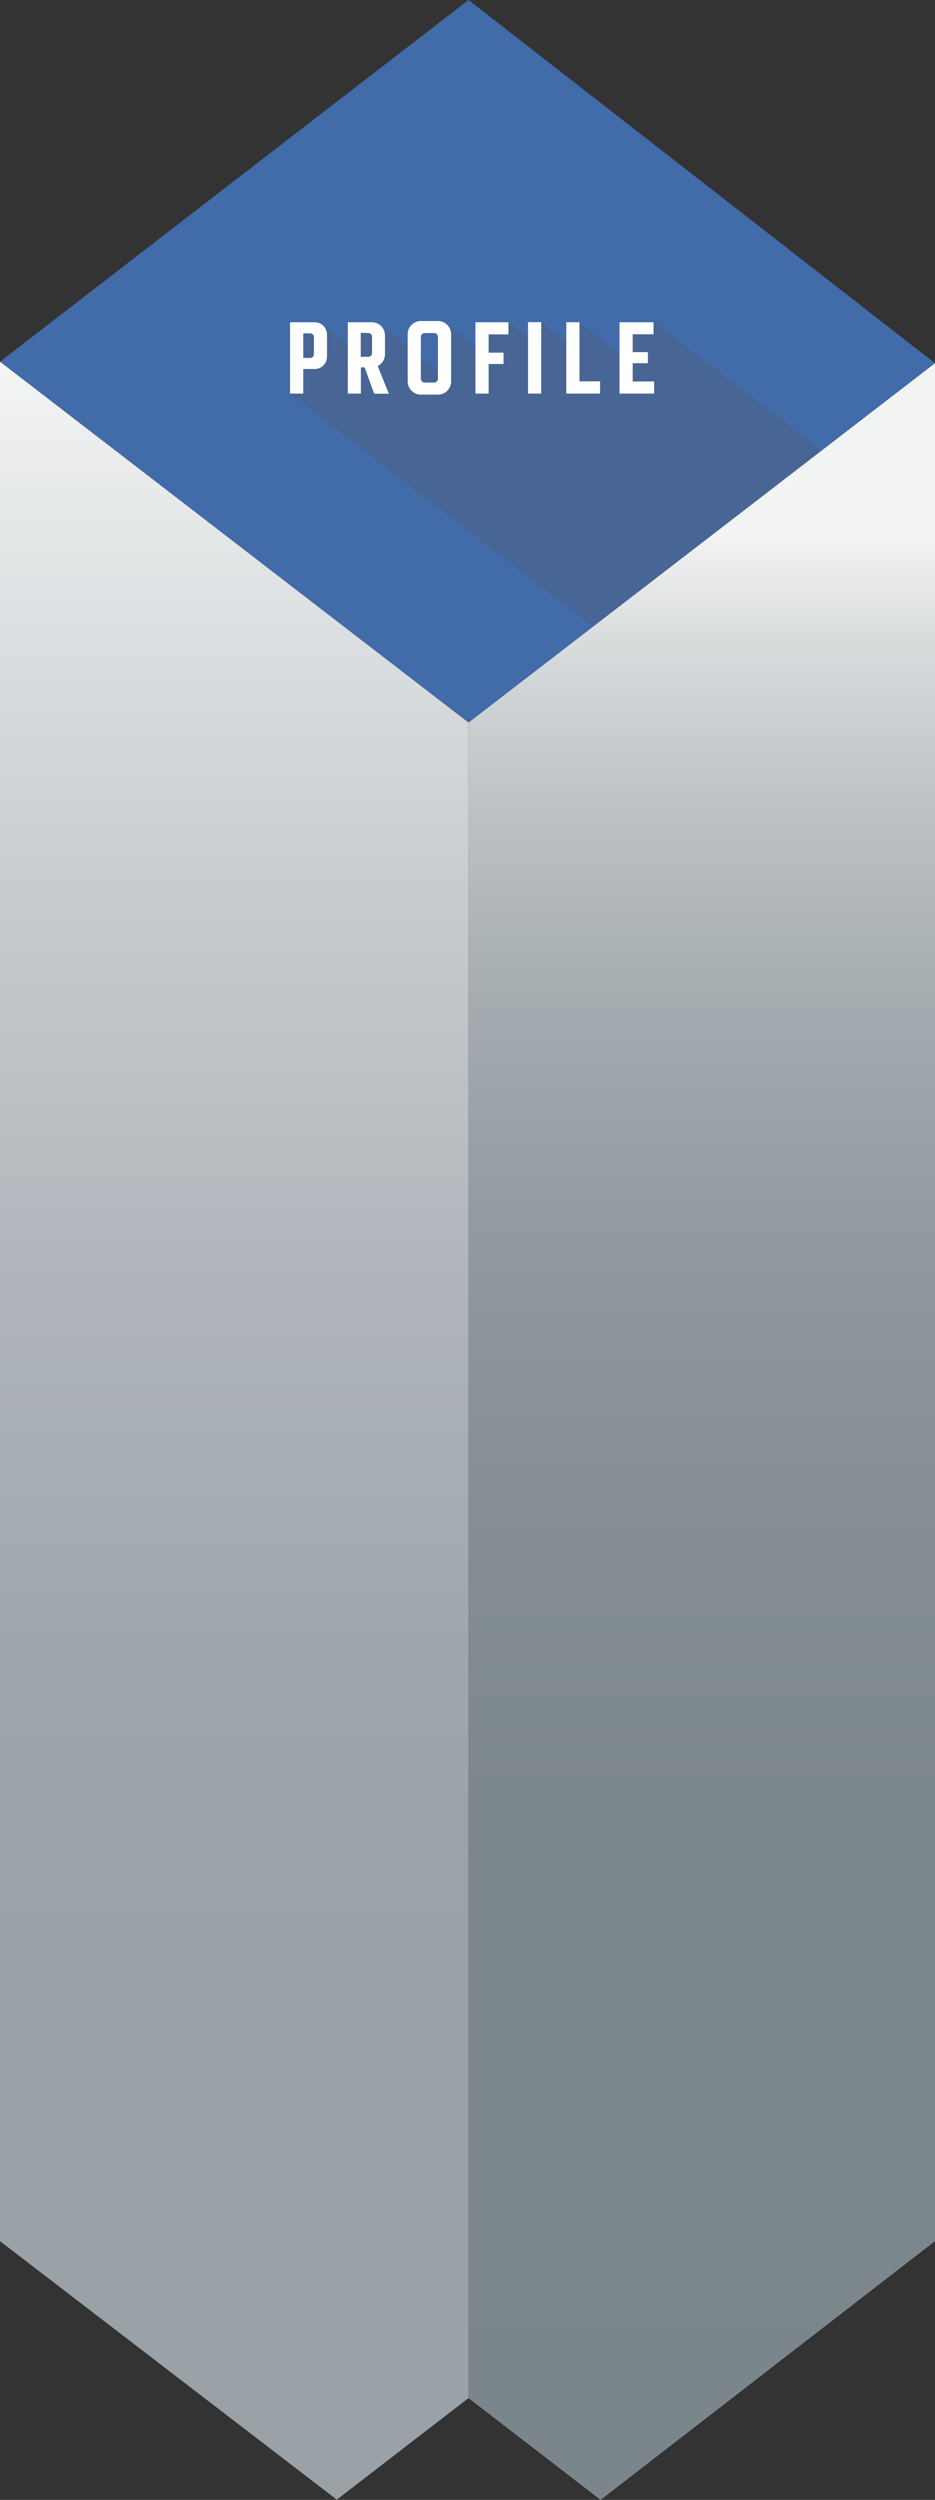<svg xmlns="http://www.w3.org/2000/svg" xmlns:xlink="http://www.w3.org/1999/xlink" viewBox="0 0 372.53 995.36"><rect x="0" y="0" width="372.53" height="995.36" fill="#333333" stroke="none"/><defs><style>.a{isolation:isolate;}.b{fill:#416ba9;}.c{fill:url(#a);}.d{fill:url(#b);}.e{fill:#5b595b;opacity:0.25;mix-blend-mode:multiply;}.f{fill:#fff;}</style><linearGradient id="a" x1="93.34" y1="995.27" x2="93.34" y2="144" gradientUnits="userSpaceOnUse"><stop offset="0.26" stop-color="#9aa2a8"/><stop offset="0.4" stop-color="#9fa7ad"/><stop offset="0.57" stop-color="#afb5ba"/><stop offset="0.76" stop-color="#c8cdcf"/><stop offset="0.96" stop-color="#ebedee"/><stop offset="1" stop-color="#f4f5f5"/></linearGradient><linearGradient id="b" x1="279.6" y1="995.36" x2="279.6" y2="144.62" gradientUnits="userSpaceOnUse"><stop offset="0" stop-color="#7b868c"/><stop offset="0.33" stop-color="#7d888e"/><stop offset="0.48" stop-color="#858f94"/><stop offset="0.6" stop-color="#929ba0"/><stop offset="0.7" stop-color="#a4acb0"/><stop offset="0.79" stop-color="#bcc1c4"/><stop offset="0.87" stop-color="#d9dcdd"/><stop offset="0.92" stop-color="#f2f3f3"/></linearGradient></defs><title>BLOXModules_Single_Profile</title><g class="a"><polygon class="b" points="372.53 144.62 186.67 0 0 144 186.67 287.71 372.53 144.62"/><polygon class="c" points="186.67 954.83 186.67 954.83 186.67 287.71 0 144 0 892.34 133.06 994.4 134.17 995.27 186.67 954.83"/><polygon class="d" points="186.67 287.71 186.67 954.83 239.3 995.36 372.53 892.34 372.53 144.62 186.67 287.71"/><polygon class="e" points="236.25 249.57 115.58 156.67 118.22 130.3 127.4 128.74 138.57 137.08 141.17 128.51 151.35 129.37 162.87 138.26 167.68 141.94 174.48 147.18 178.48 129.66 189.53 137.73 194.67 144.92 200.63 144.92 194.34 141.59 194.67 133.12 200.6 133.12 202.58 133.12 202.58 128.27 210.91 134.5 215.26 138.26 215.62 128.27 226.24 136.75 230.87 151.82 230.87 128.27 246.79 140.58 251.87 133.05 260.37 133.08 260.37 128.08 327.46 179.34 236.25 249.57"/><path class="f" d="M144.5,140.66v8.55a4.91,4.91,0,0,1-5.25,5h-4.2V164H129.8v-28.4h9.45A4.92,4.92,0,0,1,144.5,140.66Zm-5.2.9a1.5,1.5,0,0,0-1.55-1.55h-2.7v9.8h2.7a1.5,1.5,0,0,0,1.55-1.55Z" transform="translate(-14.22 -7.29)"/><path class="f" d="M159.5,153.56H158V164H152.8v-28.4h9.55a5.22,5.22,0,0,1,5.25,5.25v7.55a5.35,5.35,0,0,1-2.9,4.65l4.45,11H163.3Zm-1.55-4.2h3a1.56,1.56,0,0,0,1.5-1.6v-6.3a1.56,1.56,0,0,0-1.5-1.6h-3Z" transform="translate(-14.22 -7.29)"/><path class="f" d="M176.65,159.21V140.36a5.25,5.25,0,0,1,5.25-5.25h6.75a5.23,5.23,0,0,1,5.3,5.25v18.85a5.22,5.22,0,0,1-5.3,5.2H181.9A5.24,5.24,0,0,1,176.65,159.21Zm10.55.4a1.5,1.5,0,0,0,1.5-1.6v-16.5a1.5,1.5,0,0,0-1.5-1.6h-3.8a1.53,1.53,0,0,0-1.5,1.6V158a1.53,1.53,0,0,0,1.5,1.6Z" transform="translate(-14.22 -7.29)"/><path class="f" d="M208.9,140.41v7.3h5.95v4.5H208.9V164h-5.25v-28.4H216.8v4.85Z" transform="translate(-14.22 -7.29)"/><path class="f" d="M224.6,135.56h5.25V164H224.6Z" transform="translate(-14.22 -7.29)"/><path class="f" d="M253.3,159.11V164H239.85v-28.4h5.25v23.55Z" transform="translate(-14.22 -7.29)"/><path class="f" d="M274.85,159.16V164h-13.8v-28.4H274.6v4.8h-8.3v7.1h6.05v4.4H266.3v7.3Z" transform="translate(-14.22 -7.29)"/></g></svg>